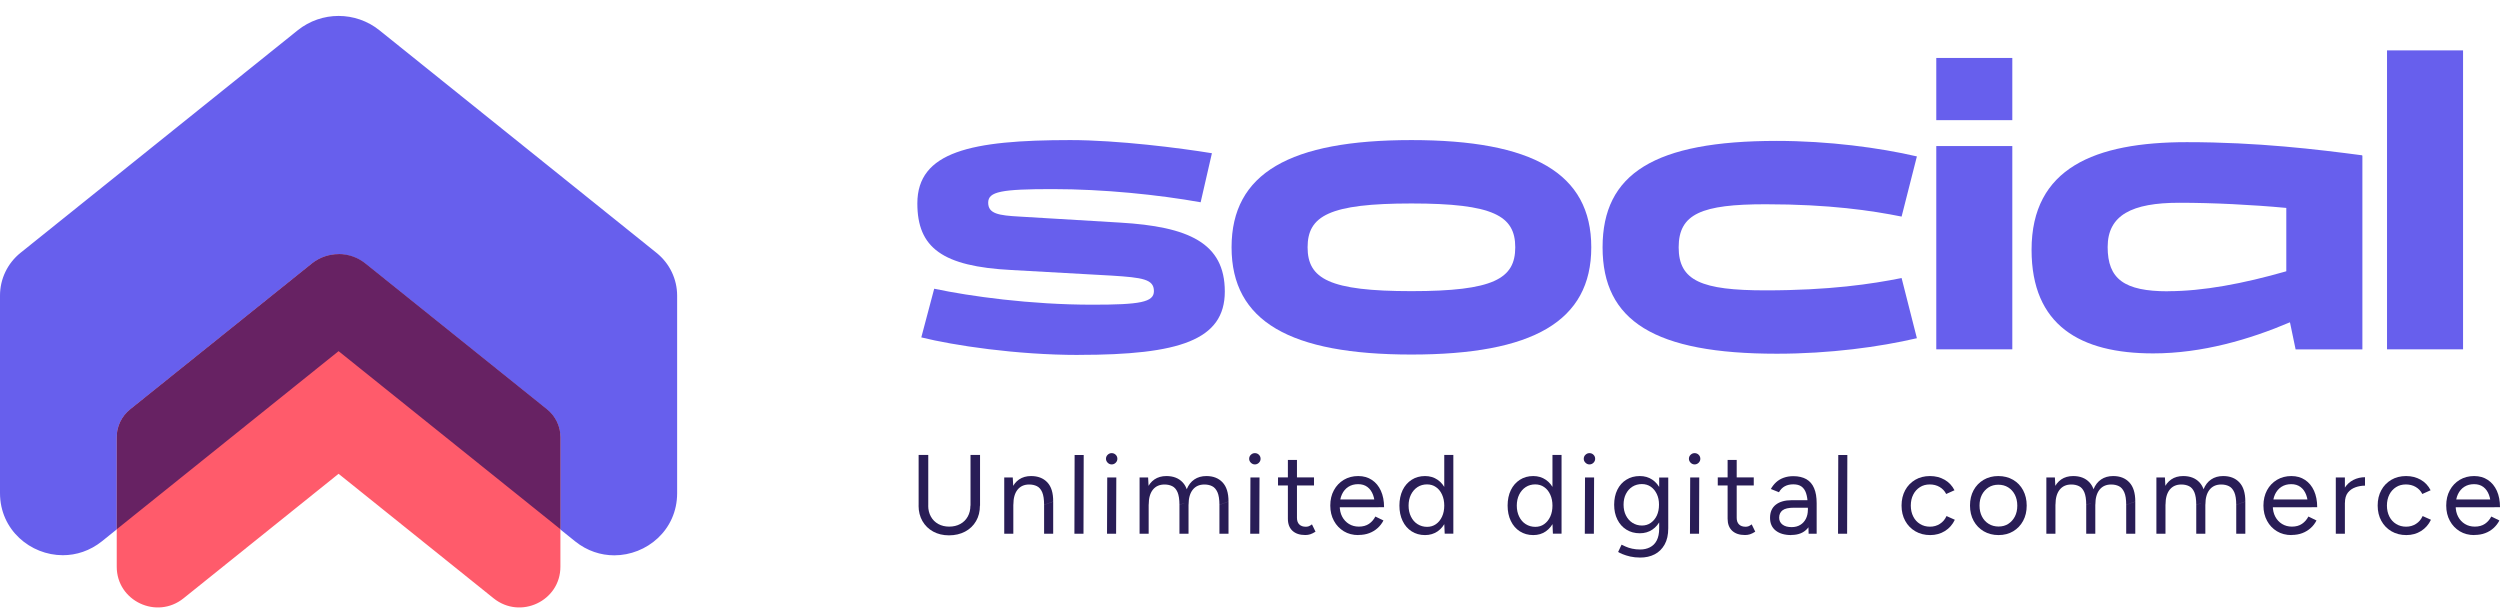 <svg width="131" height="32" viewBox="0 0 131 32" fill="none" xmlns="http://www.w3.org/2000/svg">
<g clip-path="url(#clip0_1652_1241)">
<path d="M48.136 26.497V23.839H48.641V26.497H48.136ZM49.729 28.052C49.416 28.052 49.14 27.986 48.899 27.854C48.658 27.722 48.473 27.541 48.336 27.305C48.203 27.072 48.133 26.802 48.133 26.494H48.638C48.638 26.71 48.685 26.903 48.778 27.069C48.87 27.236 49.001 27.366 49.166 27.457C49.332 27.549 49.523 27.595 49.738 27.595C49.953 27.595 50.15 27.549 50.318 27.457C50.487 27.366 50.617 27.236 50.71 27.069C50.803 26.903 50.849 26.71 50.849 26.494H51.348C51.348 26.802 51.282 27.072 51.145 27.305C51.012 27.538 50.82 27.722 50.574 27.854C50.327 27.986 50.043 28.052 49.723 28.052H49.729ZM50.855 26.497V23.839H51.354V26.497H50.855Z" fill="#291D56"/>
<path d="M52.622 27.966V25.02H53.069L53.098 25.563V27.969H52.622V27.966ZM54.711 26.457C54.711 26.167 54.677 25.945 54.61 25.79C54.543 25.638 54.45 25.531 54.331 25.474C54.212 25.416 54.079 25.388 53.928 25.388C53.667 25.388 53.464 25.48 53.319 25.661C53.173 25.845 53.101 26.103 53.101 26.437H52.869C52.869 26.126 52.915 25.859 53.005 25.635C53.095 25.411 53.229 25.241 53.4 25.123C53.574 25.005 53.783 24.945 54.027 24.945C54.386 24.945 54.671 25.054 54.88 25.276C55.089 25.497 55.19 25.83 55.187 26.279L54.711 26.454V26.457ZM54.711 27.966V26.457L55.187 26.282V27.966H54.711Z" fill="#291D56"/>
<path d="M56.299 27.966L56.31 23.841H56.786L56.775 27.966H56.299Z" fill="#291D56"/>
<path d="M58.252 24.336C58.173 24.336 58.103 24.307 58.043 24.247C57.985 24.186 57.953 24.12 57.953 24.04C57.953 23.959 57.982 23.887 58.043 23.83C58.103 23.772 58.17 23.744 58.252 23.744C58.333 23.744 58.405 23.772 58.463 23.83C58.521 23.887 58.55 23.956 58.55 24.04C58.55 24.123 58.521 24.186 58.463 24.247C58.405 24.304 58.336 24.336 58.252 24.336ZM58.008 27.966L58.019 25.02H58.495L58.484 27.966H58.008Z" fill="#291D56"/>
<path d="M59.714 27.966V25.02H60.161L60.19 25.563V27.969H59.714V27.966ZM61.803 26.457C61.803 26.167 61.768 25.945 61.702 25.79C61.635 25.638 61.542 25.531 61.423 25.474C61.304 25.416 61.171 25.388 61.02 25.388C60.759 25.388 60.556 25.48 60.41 25.661C60.265 25.845 60.193 26.103 60.193 26.437H59.961C59.961 26.126 60.007 25.859 60.097 25.635C60.187 25.411 60.32 25.241 60.492 25.123C60.666 25.005 60.875 24.945 61.118 24.945C61.478 24.945 61.763 25.054 61.971 25.276C62.18 25.497 62.282 25.83 62.279 26.279L61.803 26.454V26.457ZM61.803 27.966V26.457L62.279 26.282V27.966H61.803ZM63.898 26.457C63.898 26.167 63.863 25.945 63.794 25.79C63.724 25.638 63.631 25.531 63.512 25.474C63.393 25.416 63.26 25.388 63.109 25.388C62.848 25.388 62.645 25.48 62.5 25.661C62.355 25.845 62.282 26.103 62.282 26.437H62.05C62.05 26.126 62.096 25.859 62.186 25.635C62.276 25.411 62.41 25.241 62.584 25.123C62.758 25.005 62.97 24.945 63.213 24.945C63.57 24.945 63.852 25.054 64.061 25.276C64.27 25.497 64.374 25.83 64.374 26.279L63.898 26.454V26.457ZM63.898 27.966V26.457L64.374 26.282V27.966H63.898Z" fill="#291D56"/>
<path d="M65.755 24.336C65.677 24.336 65.607 24.307 65.546 24.247C65.485 24.186 65.456 24.12 65.456 24.04C65.456 23.959 65.485 23.887 65.546 23.83C65.607 23.772 65.674 23.744 65.755 23.744C65.839 23.744 65.909 23.772 65.967 23.83C66.025 23.887 66.054 23.956 66.054 24.04C66.054 24.123 66.025 24.186 65.967 24.247C65.909 24.304 65.839 24.336 65.755 24.336ZM65.512 27.966L65.523 25.02H65.999L65.987 27.966H65.512Z" fill="#291D56"/>
<path d="M66.968 25.437V25.017H68.854V25.437H66.968ZM68.396 28.035C68.106 28.035 67.882 27.96 67.723 27.811C67.563 27.661 67.485 27.452 67.485 27.181V24.1H67.961V27.135C67.961 27.285 68.001 27.4 68.082 27.48C68.164 27.561 68.277 27.601 68.425 27.601C68.471 27.601 68.518 27.595 68.564 27.581C68.611 27.567 68.672 27.532 68.747 27.477L68.933 27.86C68.828 27.926 68.735 27.972 68.654 27.998C68.57 28.024 68.486 28.035 68.399 28.035H68.396Z" fill="#291D56"/>
<path d="M71.181 28.038C70.891 28.038 70.636 27.972 70.418 27.84C70.201 27.707 70.024 27.526 69.899 27.293C69.771 27.061 69.707 26.793 69.707 26.491C69.707 26.19 69.768 25.922 69.896 25.689C70.021 25.457 70.195 25.276 70.415 25.143C70.636 25.011 70.888 24.945 71.17 24.945C71.451 24.945 71.686 25.014 71.889 25.149C72.093 25.284 72.249 25.474 72.359 25.718C72.47 25.963 72.525 26.25 72.525 26.578H72.049C72.049 26.328 72.014 26.112 71.948 25.931C71.881 25.753 71.782 25.615 71.651 25.517C71.521 25.419 71.359 25.37 71.164 25.37C70.97 25.37 70.801 25.416 70.656 25.508C70.511 25.6 70.398 25.733 70.32 25.899C70.241 26.069 70.201 26.267 70.201 26.494C70.201 26.721 70.244 26.911 70.331 27.075C70.418 27.239 70.537 27.365 70.688 27.457C70.839 27.549 71.01 27.595 71.205 27.595C71.414 27.595 71.591 27.546 71.736 27.449C71.878 27.351 71.988 27.222 72.069 27.066L72.493 27.273C72.415 27.426 72.31 27.561 72.185 27.673C72.061 27.785 71.916 27.874 71.747 27.937C71.582 28 71.393 28.032 71.181 28.032V28.038ZM70.027 26.581V26.172H72.235V26.581H70.027Z" fill="#291D56"/>
<path d="M74.672 28.038C74.405 28.038 74.173 27.972 73.97 27.843C73.767 27.713 73.61 27.532 73.497 27.297C73.384 27.061 73.329 26.794 73.329 26.492C73.329 26.19 73.387 25.917 73.497 25.684C73.61 25.451 73.767 25.273 73.97 25.141C74.173 25.011 74.405 24.945 74.672 24.945C74.922 24.945 75.142 25.011 75.331 25.141C75.519 25.27 75.665 25.451 75.769 25.684C75.874 25.917 75.923 26.184 75.923 26.492C75.923 26.799 75.871 27.064 75.769 27.297C75.668 27.529 75.519 27.71 75.331 27.843C75.142 27.972 74.925 28.038 74.672 28.038ZM74.78 27.607C74.954 27.607 75.108 27.561 75.244 27.466C75.38 27.371 75.485 27.239 75.563 27.072C75.641 26.903 75.679 26.71 75.679 26.494C75.679 26.279 75.641 26.086 75.563 25.917C75.485 25.747 75.38 25.615 75.244 25.523C75.11 25.428 74.954 25.382 74.774 25.382C74.594 25.382 74.423 25.428 74.278 25.523C74.132 25.618 74.019 25.75 73.935 25.917C73.851 26.086 73.81 26.279 73.81 26.494C73.81 26.71 73.851 26.903 73.935 27.072C74.019 27.242 74.132 27.374 74.281 27.466C74.428 27.558 74.594 27.607 74.78 27.607ZM75.702 27.966L75.679 27.417V23.839H76.155V27.963H75.702V27.966Z" fill="#291D56"/>
<path d="M80.342 28.038C80.075 28.038 79.843 27.972 79.64 27.843C79.437 27.713 79.28 27.532 79.167 27.297C79.054 27.064 78.999 26.794 78.999 26.492C78.999 26.19 79.054 25.917 79.167 25.684C79.28 25.451 79.437 25.273 79.64 25.141C79.843 25.011 80.075 24.945 80.342 24.945C80.592 24.945 80.812 25.011 81.001 25.141C81.189 25.27 81.335 25.451 81.439 25.684C81.543 25.917 81.593 26.184 81.593 26.492C81.593 26.799 81.54 27.064 81.439 27.297C81.335 27.529 81.189 27.71 81.001 27.843C80.812 27.975 80.595 28.038 80.342 28.038ZM80.45 27.607C80.624 27.607 80.78 27.561 80.914 27.466C81.047 27.371 81.155 27.239 81.233 27.072C81.311 26.903 81.349 26.71 81.349 26.494C81.349 26.279 81.311 26.086 81.233 25.917C81.155 25.747 81.05 25.615 80.914 25.523C80.78 25.428 80.621 25.382 80.444 25.382C80.267 25.382 80.093 25.428 79.948 25.523C79.802 25.618 79.689 25.75 79.605 25.917C79.521 26.086 79.48 26.279 79.48 26.494C79.48 26.71 79.521 26.903 79.605 27.072C79.689 27.242 79.802 27.374 79.95 27.466C80.098 27.558 80.264 27.607 80.45 27.607ZM81.372 27.966L81.349 27.417V23.839H81.825V27.963H81.372V27.966Z" fill="#291D56"/>
<path d="M83.287 24.336C83.209 24.336 83.139 24.307 83.079 24.247C83.017 24.186 82.989 24.12 82.989 24.04C82.989 23.959 83.017 23.887 83.079 23.83C83.139 23.772 83.206 23.744 83.287 23.744C83.371 23.744 83.441 23.772 83.499 23.83C83.557 23.887 83.586 23.956 83.586 24.04C83.586 24.123 83.557 24.186 83.499 24.247C83.441 24.304 83.371 24.336 83.287 24.336ZM83.044 27.966L83.055 25.02H83.531L83.519 27.966H83.044Z" fill="#291D56"/>
<path d="M85.925 27.943C85.658 27.943 85.426 27.88 85.223 27.753C85.02 27.627 84.863 27.451 84.75 27.224C84.637 26.997 84.582 26.741 84.582 26.448C84.582 26.155 84.637 25.888 84.75 25.661C84.863 25.434 85.02 25.258 85.223 25.135C85.426 25.008 85.658 24.945 85.925 24.945C86.175 24.945 86.392 25.008 86.581 25.135C86.769 25.261 86.912 25.437 87.019 25.661C87.123 25.888 87.176 26.149 87.176 26.448C87.176 26.747 87.123 27.003 87.019 27.227C86.915 27.451 86.769 27.627 86.581 27.753C86.392 27.88 86.177 27.943 85.925 27.943ZM85.942 29.216C85.751 29.216 85.58 29.196 85.423 29.162C85.266 29.124 85.133 29.084 85.025 29.038C84.915 28.992 84.837 28.955 84.79 28.923L84.97 28.541C85.023 28.567 85.095 28.601 85.191 28.644C85.287 28.688 85.397 28.722 85.528 28.751C85.658 28.779 85.794 28.794 85.942 28.794C86.134 28.794 86.305 28.756 86.456 28.679C86.61 28.601 86.729 28.483 86.813 28.32C86.897 28.156 86.941 27.949 86.941 27.693V25.023H87.416V27.687C87.416 28.026 87.353 28.308 87.225 28.535C87.097 28.762 86.923 28.935 86.703 29.047C86.479 29.162 86.23 29.216 85.948 29.216H85.942ZM86.038 27.538C86.212 27.538 86.369 27.492 86.502 27.397C86.636 27.302 86.743 27.173 86.819 27.012C86.894 26.848 86.932 26.658 86.932 26.443C86.932 26.227 86.894 26.049 86.816 25.885C86.737 25.721 86.633 25.595 86.5 25.503C86.366 25.411 86.212 25.365 86.032 25.365C85.853 25.365 85.681 25.411 85.536 25.503C85.391 25.595 85.278 25.724 85.197 25.885C85.115 26.046 85.075 26.233 85.075 26.443C85.075 26.652 85.115 26.848 85.2 27.012C85.284 27.176 85.397 27.305 85.542 27.397C85.687 27.489 85.853 27.538 86.038 27.538Z" fill="#291D56"/>
<path d="M88.798 24.336C88.719 24.336 88.65 24.307 88.589 24.247C88.531 24.186 88.499 24.12 88.499 24.04C88.499 23.959 88.528 23.887 88.589 23.83C88.65 23.772 88.716 23.744 88.798 23.744C88.879 23.744 88.951 23.772 89.01 23.83C89.067 23.887 89.097 23.956 89.097 24.04C89.097 24.123 89.067 24.186 89.01 24.247C88.951 24.304 88.882 24.336 88.798 24.336ZM88.554 27.966L88.566 25.02H89.041L89.03 27.966H88.554Z" fill="#291D56"/>
<path d="M90.011 25.437V25.017H91.897V25.437H90.011ZM91.438 28.035C91.148 28.035 90.925 27.96 90.765 27.811C90.606 27.661 90.527 27.452 90.527 27.181V24.1H91.003V27.135C91.003 27.285 91.044 27.4 91.125 27.48C91.206 27.561 91.319 27.601 91.467 27.601C91.514 27.601 91.56 27.595 91.607 27.581C91.653 27.567 91.714 27.532 91.789 27.477L91.975 27.86C91.871 27.926 91.778 27.972 91.697 27.998C91.612 28.024 91.528 28.035 91.441 28.035H91.438Z" fill="#291D56"/>
<path d="M93.867 28.038C93.513 28.038 93.24 27.957 93.043 27.799C92.846 27.641 92.75 27.42 92.75 27.135C92.75 26.837 92.848 26.607 93.049 26.448C93.249 26.29 93.53 26.21 93.89 26.21H94.938V26.604H93.998C93.719 26.604 93.522 26.65 93.406 26.739C93.29 26.828 93.228 26.96 93.228 27.127C93.228 27.279 93.287 27.4 93.403 27.489C93.519 27.578 93.678 27.621 93.884 27.621C94.058 27.621 94.209 27.581 94.337 27.503C94.465 27.426 94.56 27.317 94.63 27.181C94.697 27.046 94.732 26.891 94.732 26.719H95.025C95.025 27.118 94.926 27.437 94.726 27.676C94.528 27.914 94.241 28.032 93.87 28.032L93.867 28.038ZM94.772 27.966L94.726 26.411C94.717 26.178 94.688 25.989 94.636 25.836C94.584 25.684 94.505 25.572 94.398 25.494C94.291 25.417 94.148 25.379 93.969 25.379C93.789 25.379 93.649 25.414 93.525 25.48C93.4 25.546 93.298 25.652 93.217 25.793L92.793 25.623C92.869 25.486 92.962 25.368 93.072 25.267C93.182 25.166 93.313 25.089 93.464 25.034C93.615 24.98 93.783 24.951 93.969 24.951C94.241 24.951 94.471 25.006 94.653 25.109C94.836 25.215 94.972 25.373 95.059 25.583C95.15 25.793 95.193 26.055 95.193 26.371V27.969H94.763L94.772 27.966Z" fill="#291D56"/>
<path d="M96.313 27.966L96.325 23.841H96.801L96.789 27.966H96.313Z" fill="#291D56"/>
<path d="M101.144 28.038C100.851 28.038 100.59 27.972 100.364 27.84C100.138 27.707 99.96 27.526 99.833 27.293C99.705 27.061 99.641 26.793 99.641 26.491C99.641 26.19 99.705 25.922 99.83 25.689C99.955 25.457 100.132 25.276 100.355 25.143C100.579 25.011 100.84 24.945 101.13 24.945C101.42 24.945 101.673 25.011 101.899 25.14C102.125 25.27 102.296 25.454 102.415 25.689L101.98 25.885C101.902 25.727 101.786 25.606 101.635 25.517C101.484 25.428 101.313 25.385 101.118 25.385C100.924 25.385 100.753 25.431 100.605 25.526C100.457 25.62 100.338 25.75 100.254 25.917C100.169 26.083 100.126 26.276 100.126 26.491C100.126 26.707 100.169 26.9 100.254 27.066C100.338 27.233 100.457 27.365 100.611 27.457C100.764 27.552 100.936 27.598 101.13 27.598C101.324 27.598 101.498 27.549 101.649 27.451C101.803 27.354 101.919 27.216 101.998 27.041L102.433 27.236C102.314 27.486 102.143 27.684 101.916 27.825C101.69 27.966 101.432 28.038 101.142 28.038H101.144Z" fill="#291D56"/>
<path d="M104.725 28.038C104.435 28.038 104.177 27.972 103.95 27.84C103.724 27.707 103.547 27.526 103.419 27.293C103.292 27.061 103.228 26.793 103.228 26.491C103.228 26.19 103.289 25.922 103.416 25.689C103.541 25.457 103.718 25.276 103.942 25.143C104.165 25.011 104.423 24.945 104.711 24.945C104.998 24.945 105.262 25.011 105.488 25.143C105.715 25.276 105.886 25.457 106.011 25.689C106.135 25.922 106.199 26.19 106.199 26.491C106.199 26.793 106.138 27.061 106.011 27.293C105.886 27.526 105.712 27.707 105.491 27.84C105.271 27.972 105.012 28.038 104.722 28.038H104.725ZM104.725 27.59C104.919 27.59 105.091 27.544 105.236 27.449C105.384 27.354 105.497 27.224 105.581 27.064C105.665 26.9 105.706 26.71 105.706 26.494C105.706 26.279 105.662 26.086 105.578 25.922C105.494 25.759 105.375 25.629 105.227 25.537C105.079 25.445 104.908 25.399 104.713 25.399C104.519 25.399 104.348 25.445 104.2 25.54C104.052 25.635 103.936 25.764 103.852 25.925C103.767 26.089 103.727 26.279 103.727 26.494C103.727 26.71 103.77 26.902 103.855 27.066C103.939 27.23 104.058 27.36 104.209 27.451C104.359 27.544 104.531 27.59 104.725 27.59Z" fill="#291D56"/>
<path d="M107.229 27.966V25.02H107.676L107.705 25.563V27.969H107.229V27.966ZM109.318 26.457C109.318 26.167 109.284 25.945 109.217 25.79C109.15 25.638 109.057 25.531 108.938 25.474C108.819 25.416 108.686 25.388 108.535 25.388C108.274 25.388 108.071 25.48 107.926 25.661C107.781 25.845 107.708 26.103 107.708 26.437H107.476C107.476 26.126 107.522 25.859 107.612 25.635C107.702 25.411 107.836 25.241 108.007 25.123C108.181 25.005 108.39 24.945 108.634 24.945C108.993 24.945 109.278 25.054 109.487 25.276C109.696 25.497 109.797 25.83 109.794 26.279L109.318 26.454V26.457ZM109.318 27.966V26.457L109.794 26.282V27.966H109.318ZM111.413 26.457C111.413 26.167 111.379 25.945 111.309 25.79C111.239 25.638 111.147 25.531 111.028 25.474C110.909 25.416 110.775 25.388 110.624 25.388C110.363 25.388 110.16 25.48 110.015 25.661C109.87 25.845 109.797 26.103 109.797 26.437H109.565C109.565 26.126 109.612 25.859 109.701 25.635C109.791 25.411 109.925 25.241 110.099 25.123C110.273 25.005 110.485 24.945 110.729 24.945C111.086 24.945 111.367 25.054 111.576 25.276C111.785 25.497 111.889 25.83 111.889 26.279L111.413 26.454V26.457ZM111.413 27.966V26.457L111.889 26.282V27.966H111.413Z" fill="#291D56"/>
<path d="M112.995 27.966V25.02H113.442L113.471 25.563V27.969H112.995V27.966ZM115.084 26.457C115.084 26.167 115.049 25.945 114.983 25.79C114.916 25.638 114.823 25.531 114.704 25.474C114.585 25.416 114.452 25.388 114.301 25.388C114.039 25.388 113.836 25.48 113.691 25.661C113.546 25.845 113.474 26.103 113.474 26.437H113.242C113.242 26.126 113.288 25.859 113.378 25.635C113.468 25.411 113.601 25.241 113.773 25.123C113.944 25.005 114.156 24.945 114.399 24.945C114.759 24.945 115.043 25.054 115.252 25.276C115.461 25.497 115.563 25.83 115.56 26.279L115.084 26.454V26.457ZM115.084 27.966V26.457L115.56 26.282V27.966H115.084ZM117.179 26.457C117.179 26.167 117.144 25.945 117.075 25.79C117.005 25.638 116.912 25.531 116.793 25.474C116.674 25.416 116.541 25.388 116.39 25.388C116.129 25.388 115.926 25.48 115.781 25.661C115.635 25.845 115.563 26.103 115.563 26.437H115.331C115.331 26.126 115.377 25.859 115.467 25.635C115.557 25.411 115.691 25.241 115.865 25.123C116.039 25.005 116.248 24.945 116.494 24.945C116.851 24.945 117.133 25.054 117.342 25.276C117.551 25.497 117.655 25.83 117.655 26.279L117.179 26.454V26.457ZM117.179 27.966V26.457L117.655 26.282V27.966H117.179Z" fill="#291D56"/>
<path d="M120.078 28.038C119.788 28.038 119.532 27.972 119.315 27.84C119.094 27.707 118.92 27.526 118.795 27.293C118.668 27.061 118.604 26.793 118.604 26.491C118.604 26.19 118.668 25.922 118.792 25.689C118.917 25.457 119.091 25.276 119.312 25.143C119.535 25.011 119.785 24.945 120.066 24.945C120.348 24.945 120.583 25.014 120.786 25.149C120.989 25.284 121.146 25.474 121.256 25.718C121.366 25.963 121.421 26.25 121.421 26.578H120.946C120.946 26.328 120.911 26.112 120.844 25.931C120.777 25.753 120.679 25.615 120.545 25.517C120.412 25.419 120.252 25.37 120.058 25.37C119.863 25.37 119.695 25.416 119.55 25.508C119.405 25.6 119.292 25.733 119.213 25.899C119.135 26.069 119.094 26.267 119.094 26.494C119.094 26.721 119.138 26.911 119.225 27.075C119.312 27.239 119.431 27.365 119.582 27.457C119.733 27.549 119.904 27.595 120.098 27.595C120.307 27.595 120.484 27.546 120.626 27.449C120.769 27.351 120.879 27.222 120.96 27.066L121.384 27.273C121.305 27.426 121.204 27.561 121.076 27.673C120.948 27.785 120.806 27.874 120.638 27.937C120.473 28 120.284 28.032 120.072 28.032L120.078 28.038ZM118.923 26.581V26.172H121.131V26.581H118.923Z" fill="#291D56"/>
<path d="M122.396 27.966V25.02H122.872V27.966H122.396ZM122.658 26.368C122.658 26.049 122.719 25.79 122.843 25.592C122.965 25.394 123.125 25.247 123.316 25.149C123.508 25.052 123.711 25.006 123.926 25.006V25.448C123.752 25.448 123.583 25.477 123.424 25.535C123.264 25.592 123.131 25.684 123.029 25.813C122.927 25.943 122.875 26.121 122.875 26.345L122.661 26.368H122.658Z" fill="#291D56"/>
<path d="M126.093 28.038C125.8 28.038 125.539 27.972 125.313 27.84C125.086 27.707 124.909 27.526 124.782 27.293C124.654 27.061 124.59 26.793 124.59 26.491C124.59 26.19 124.651 25.922 124.779 25.689C124.903 25.457 125.08 25.276 125.304 25.143C125.527 25.011 125.788 24.945 126.079 24.945C126.369 24.945 126.621 25.011 126.848 25.14C127.074 25.27 127.245 25.454 127.364 25.689L126.929 25.885C126.851 25.727 126.734 25.606 126.584 25.517C126.433 25.428 126.261 25.385 126.067 25.385C125.873 25.385 125.701 25.431 125.553 25.526C125.405 25.62 125.286 25.75 125.202 25.917C125.118 26.083 125.075 26.276 125.075 26.491C125.075 26.707 125.118 26.9 125.202 27.066C125.286 27.233 125.405 27.365 125.559 27.457C125.713 27.552 125.887 27.598 126.079 27.598C126.27 27.598 126.447 27.549 126.598 27.451C126.752 27.354 126.868 27.216 126.946 27.041L127.382 27.236C127.263 27.486 127.088 27.684 126.865 27.825C126.642 27.966 126.38 28.038 126.09 28.038H126.093Z" fill="#291D56"/>
<path d="M129.656 28.038C129.366 28.038 129.111 27.972 128.893 27.84C128.676 27.707 128.499 27.526 128.374 27.293C128.246 27.061 128.182 26.793 128.182 26.491C128.182 26.19 128.243 25.922 128.371 25.689C128.496 25.457 128.67 25.276 128.89 25.143C129.111 25.011 129.363 24.945 129.645 24.945C129.926 24.945 130.161 25.014 130.364 25.149C130.568 25.284 130.724 25.474 130.835 25.718C130.945 25.963 131 26.25 131 26.578H130.524C130.524 26.328 130.489 26.112 130.422 25.931C130.356 25.753 130.257 25.615 130.127 25.517C129.996 25.419 129.833 25.37 129.639 25.37C129.445 25.37 129.276 25.416 129.131 25.508C128.986 25.6 128.873 25.733 128.795 25.899C128.716 26.069 128.676 26.267 128.676 26.494C128.676 26.721 128.719 26.911 128.806 27.075C128.893 27.239 129.012 27.365 129.163 27.457C129.314 27.549 129.485 27.595 129.68 27.595C129.889 27.595 130.066 27.546 130.211 27.449C130.353 27.351 130.463 27.222 130.544 27.066L130.968 27.273C130.89 27.426 130.785 27.561 130.66 27.673C130.536 27.785 130.391 27.874 130.222 27.937C130.057 28 129.868 28.032 129.656 28.032V28.038ZM128.502 26.581V26.172H130.71V26.581H128.502Z" fill="#291D56"/>
<path d="M29.365 22.919C29.365 22.35 29.107 21.812 28.66 21.453L19.142 13.81C18.324 13.155 17.155 13.155 16.34 13.81L6.822 21.45C6.375 21.809 6.117 22.347 6.117 22.916V29.699C6.117 31.49 8.212 32.479 9.616 31.352L17.741 24.827L25.866 31.352C27.27 32.479 29.365 31.49 29.365 29.699V22.916" fill="#FF5B6B"/>
<path d="M17.741 0.835C16.984 0.835 16.226 1.085 15.602 1.585L1.077 13.246C0.395 13.793 0 14.615 0 15.486V25.839C0 27.771 1.599 29.093 3.293 29.093C3.996 29.093 4.712 28.866 5.342 28.363L6.117 27.739V22.922C6.117 22.352 6.375 21.815 6.822 21.456L16.34 13.816C16.749 13.488 17.245 13.324 17.741 13.324C18.237 13.324 18.733 13.488 19.142 13.816L28.66 21.459C29.107 21.818 29.365 22.355 29.365 22.924V27.745L30.14 28.369C30.767 28.872 31.486 29.099 32.188 29.099C33.883 29.099 35.482 27.779 35.482 25.845V15.491C35.482 14.623 35.087 13.801 34.405 13.252L19.88 1.585C19.256 1.085 18.498 0.835 17.741 0.835Z" fill="#675FED"/>
<path d="M17.741 13.318C17.245 13.318 16.749 13.482 16.34 13.81L6.822 21.45C6.375 21.809 6.117 22.347 6.117 22.916V27.733L17.741 18.4L29.368 27.733V22.913C29.368 22.344 29.11 21.806 28.663 21.447L19.145 13.804C18.736 13.476 18.24 13.312 17.744 13.312" fill="#672263"/>
<path d="M56.519 18.599C53.252 18.599 49.961 18.098 48.276 17.679L48.952 15.129C50.829 15.526 53.992 15.966 57.239 15.966C59.728 15.966 60.465 15.839 60.465 15.256C60.465 14.629 59.877 14.546 58.252 14.442L53.002 14.149C49.375 13.962 48.069 12.979 48.069 10.659C48.069 7.943 50.896 7.34 56.081 7.34C58.571 7.34 61.838 7.756 63.504 8.029L62.914 10.599C60.7 10.203 57.834 9.909 55.155 9.909C52.477 9.909 51.781 10.036 51.781 10.619C51.781 11.203 52.329 11.289 53.426 11.349L58.675 11.663C62.282 11.873 64.18 12.729 64.18 15.276C64.18 17.822 61.797 18.596 56.525 18.596L56.519 18.599Z" fill="#675FED"/>
<path d="M73.958 7.34C80.304 7.34 83.383 9.073 83.383 12.959C83.383 16.845 80.304 18.578 73.958 18.578C67.612 18.578 64.534 16.845 64.534 12.959C64.534 9.073 67.592 7.34 73.958 7.34ZM73.958 15.256C78.259 15.256 79.399 14.609 79.399 12.959C79.399 11.309 78.262 10.662 73.958 10.662C69.655 10.662 68.518 11.309 68.518 12.959C68.518 14.609 69.655 15.256 73.958 15.256Z" fill="#675FED"/>
<path d="M93.107 7.383C95.805 7.383 98.484 7.739 100.445 8.196L99.644 11.349C98.083 11.036 95.869 10.703 92.518 10.703C89.166 10.703 87.962 11.203 87.962 12.959C87.962 14.715 89.163 15.215 92.518 15.215C95.872 15.215 98.083 14.882 99.644 14.569L100.445 17.722C98.484 18.182 95.869 18.535 93.107 18.535C86.697 18.535 83.975 16.822 83.975 12.959C83.975 9.096 86.694 7.383 93.107 7.383Z" fill="#675FED"/>
<path d="M105.445 6.296H101.461V3.037H105.445V6.296ZM101.461 7.653H105.445V18.305H101.461V7.653Z" fill="#675FED"/>
<path d="M123.769 8.156H123.789V18.308H120.29L119.994 16.888C117.884 17.785 115.398 18.518 112.824 18.518C109.008 18.518 106.454 17.055 106.454 13.088C106.454 8.806 109.765 7.449 114.594 7.449C118.305 7.449 121.404 7.826 123.786 8.139L123.766 8.159L123.769 8.156ZM113.604 15.259C115.438 15.259 117.548 14.862 119.802 14.215V10.895C118.032 10.729 115.963 10.625 114.193 10.625C111.707 10.625 110.441 11.272 110.441 12.945C110.441 14.618 111.306 15.264 113.604 15.264V15.259Z" fill="#675FED"/>
<path d="M129.064 18.305H125.08V2.64H129.064V18.305Z" fill="#675FED"/>
</g>
<defs>
<clipPath id="clip0_1652_1241">
<rect width="131" height="31" fill="white" transform="translate(0 0.835)"/>
</clipPath>
</defs>
</svg>

